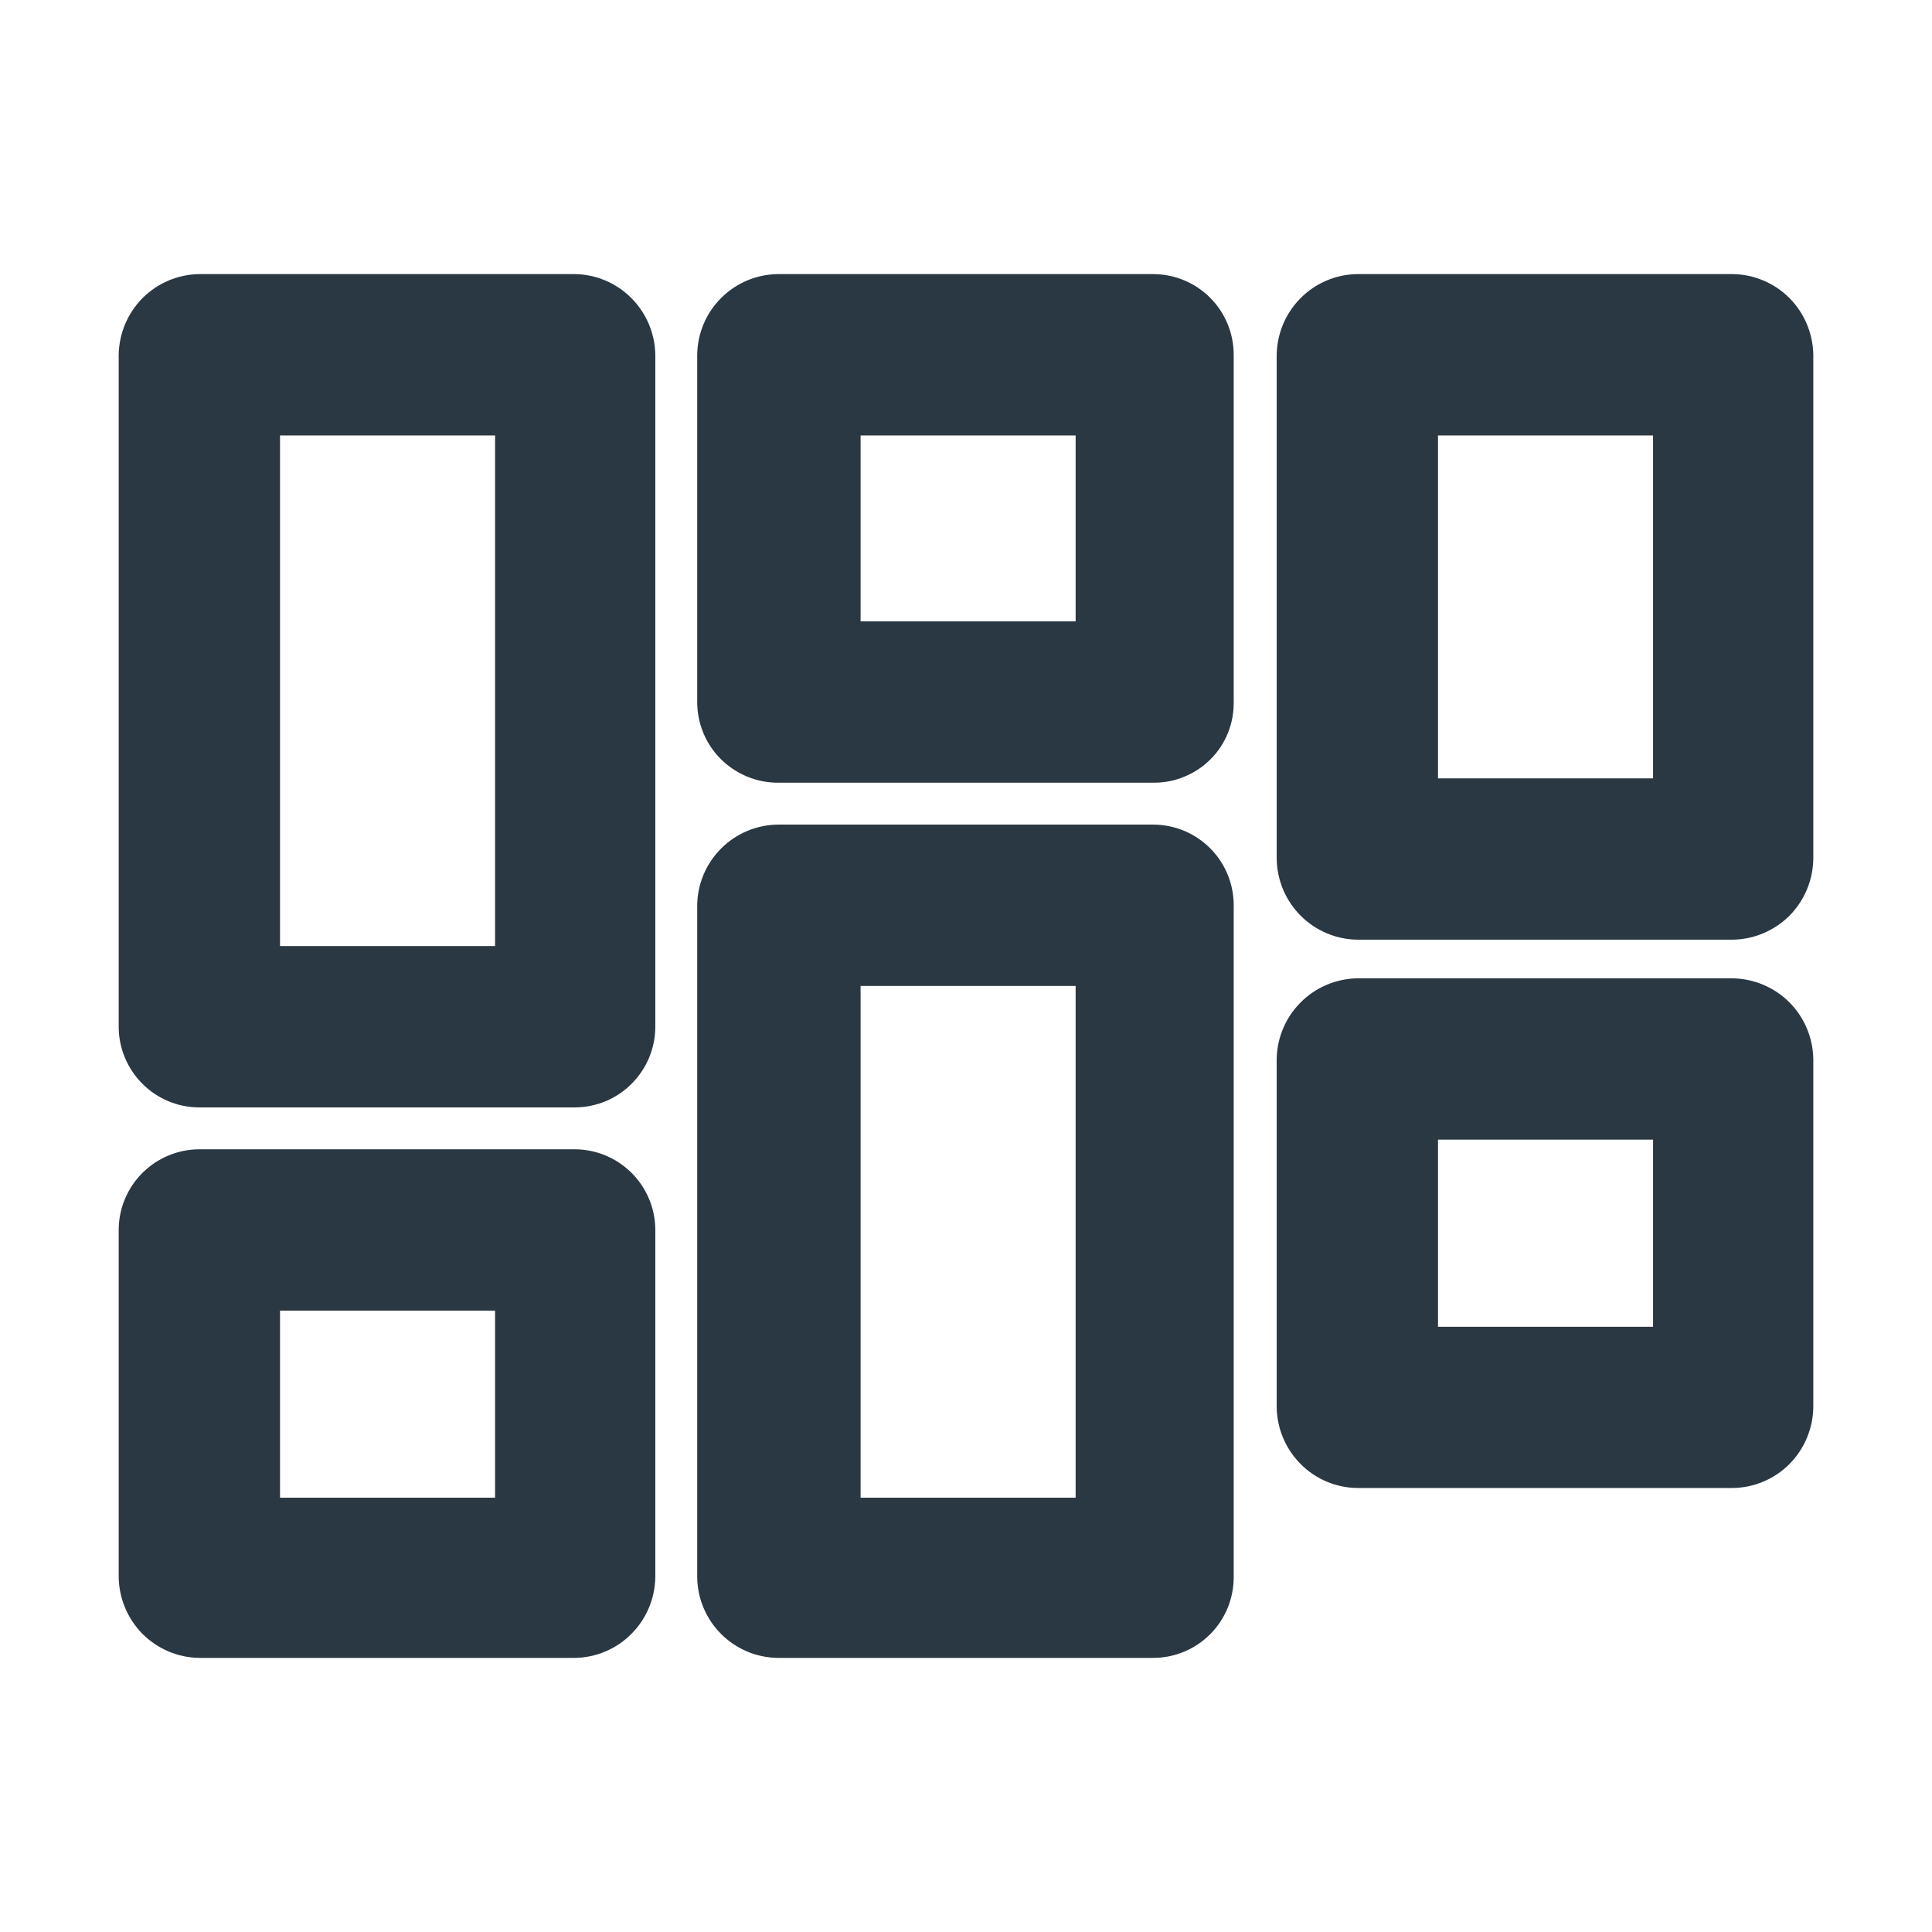 <svg width="16" height="16" viewBox="0 0 16 16" fill="none" xmlns="http://www.w3.org/2000/svg">
<path d="M4.759 9.171H1.651C1.474 9.171 1.304 9.101 1.179 8.975C1.054 8.85 0.983 8.68 0.983 8.503V2.938C0.986 2.761 1.057 2.593 1.181 2.468C1.306 2.343 1.475 2.272 1.651 2.27H4.759C4.935 2.272 5.104 2.343 5.228 2.468C5.353 2.593 5.424 2.761 5.427 2.938V8.503C5.427 8.68 5.356 8.85 5.231 8.975C5.106 9.101 4.936 9.171 4.759 9.171ZM2.319 7.835H4.1V3.606H2.319V7.835Z" fill="#2A3843"/>
<path d="M9.549 13.73H6.442C6.265 13.728 6.097 13.657 5.972 13.532C5.847 13.407 5.776 13.239 5.774 13.062V7.497C5.776 7.32 5.847 7.152 5.972 7.027C6.097 6.902 6.265 6.831 6.442 6.829H9.549C9.727 6.829 9.896 6.899 10.022 7.025C10.147 7.15 10.217 7.32 10.217 7.497V13.062C10.217 13.239 10.147 13.409 10.022 13.534C9.896 13.66 9.727 13.73 9.549 13.73ZM7.127 12.403H8.908V8.165H7.127V12.403Z" fill="#2A3843"/>
<path d="M9.549 6.482H6.442C6.265 6.482 6.095 6.411 5.969 6.286C5.844 6.161 5.774 5.991 5.774 5.814V2.938C5.776 2.761 5.847 2.593 5.972 2.468C6.097 2.343 6.265 2.272 6.442 2.27H9.549C9.727 2.27 9.896 2.34 10.022 2.466C10.147 2.591 10.217 2.761 10.217 2.938V5.814C10.218 5.902 10.202 5.989 10.169 6.071C10.136 6.152 10.087 6.227 10.024 6.289C9.962 6.351 9.888 6.4 9.806 6.433C9.725 6.467 9.637 6.483 9.549 6.482V6.482ZM7.127 5.146H8.908V3.606H7.127V5.146Z" fill="#2A3843"/>
<path d="M14.349 12.323H11.241C11.065 12.321 10.896 12.25 10.772 12.125C10.647 12 10.576 11.832 10.573 11.655V8.77C10.576 8.594 10.647 8.425 10.772 8.301C10.896 8.176 11.065 8.105 11.241 8.102H14.349C14.525 8.105 14.694 8.176 14.819 8.301C14.943 8.425 15.014 8.594 15.017 8.77V11.655C15.014 11.832 14.943 12 14.819 12.125C14.694 12.25 14.525 12.321 14.349 12.323V12.323ZM11.909 10.988H13.69V9.438H11.909V10.988Z" fill="#2A3843"/>
<path d="M4.759 13.73H1.651C1.475 13.728 1.306 13.657 1.181 13.532C1.057 13.407 0.986 13.239 0.983 13.062V10.186C0.983 10.009 1.054 9.839 1.179 9.714C1.304 9.589 1.474 9.518 1.651 9.518H4.759C4.936 9.518 5.106 9.589 5.231 9.714C5.356 9.839 5.427 10.009 5.427 10.186V13.062C5.424 13.239 5.353 13.407 5.228 13.532C5.104 13.657 4.935 13.728 4.759 13.73V13.73ZM2.319 12.403H4.1V10.854H2.319V12.403Z" fill="#2A3843"/>
<path d="M14.349 7.782H11.241C11.065 7.78 10.896 7.708 10.772 7.584C10.647 7.459 10.576 7.29 10.573 7.114V2.938C10.576 2.761 10.647 2.593 10.772 2.468C10.896 2.343 11.065 2.272 11.241 2.27H14.349C14.525 2.272 14.694 2.343 14.819 2.468C14.943 2.593 15.014 2.761 15.017 2.938V7.114C15.014 7.29 14.943 7.459 14.819 7.584C14.694 7.708 14.525 7.78 14.349 7.782V7.782ZM11.909 6.446H13.69V3.606H11.909V6.446Z" fill="#2A3843"/>
</svg>
